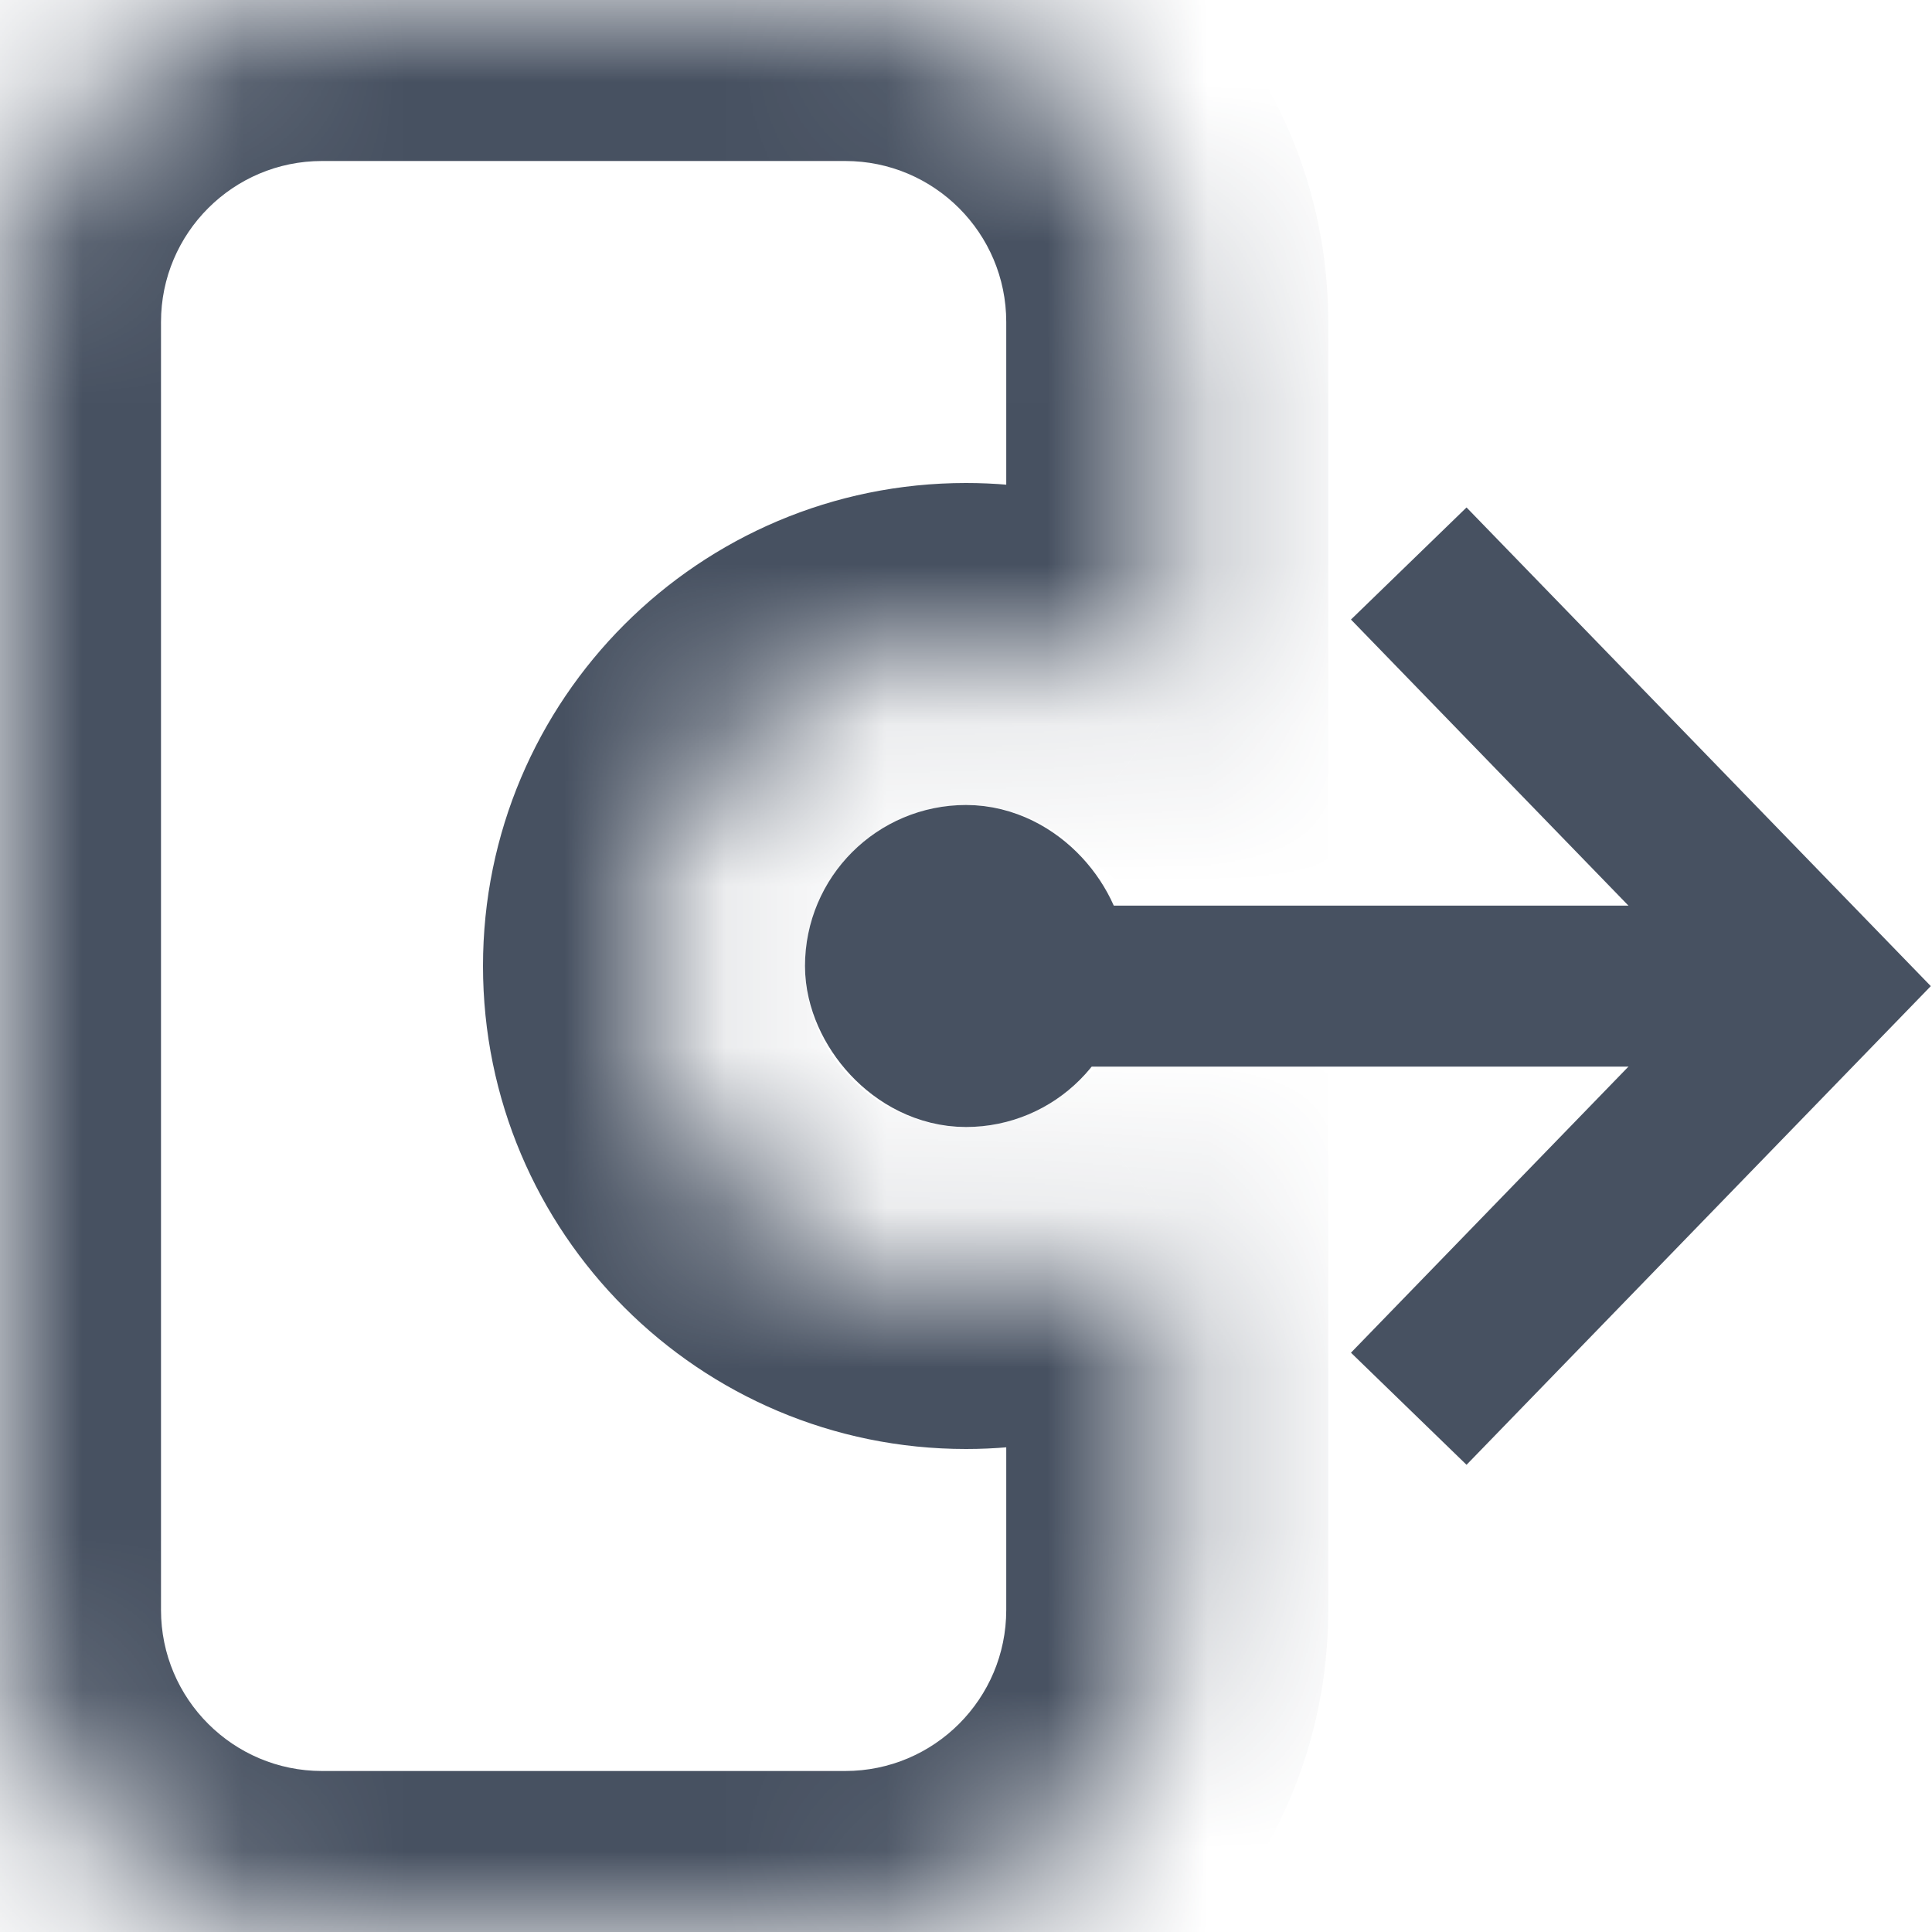 <svg xmlns="http://www.w3.org/2000/svg" width="12" height="12" viewBox="0 0 12 12" fill="none">
<path d="M11.5 6.125L6 6.125" stroke="#475161"/>
<path d="M8.75 3.5L11.296 6.125L8.75 8.75" stroke="#475161"/>
<mask id="path-3-inside-1" fill="white">
<path fill-rule="evenodd" clip-rule="evenodd" d="M2 0C0.895 0 0 0.895 0 2V10C0 11.105 0.895 12 2 12H5.25C6.355 12 7.25 11.105 7.25 10V7.561C6.908 7.836 6.473 8 6 8C4.895 8 4 7.105 4 6C4 4.895 4.895 4 6 4C6.473 4 6.908 4.164 7.25 4.439V2C7.25 0.895 6.355 0 5.25 0H2Z"/>
</mask>
<path d="M7.25 7.561H8.25V5.478L6.625 6.781L7.25 7.561ZM7.25 4.439L6.625 5.219L8.25 6.522V4.439H7.25ZM1 2C1 1.448 1.448 1 2 1V-1C0.343 -1 -1 0.343 -1 2H1ZM1 10V2H-1V10H1ZM2 11C1.448 11 1 10.552 1 10H-1C-1 11.657 0.343 13 2 13V11ZM5.25 11H2V13H5.25V11ZM6.25 10C6.25 10.552 5.802 11 5.25 11V13C6.907 13 8.25 11.657 8.25 10H6.25ZM6.25 7.561V10H8.25V7.561H6.25ZM6.625 6.781C6.453 6.918 6.237 7 6 7V9C6.708 9 7.362 8.753 7.875 8.342L6.625 6.781ZM6 7C5.448 7 5 6.552 5 6H3C3 7.657 4.343 9 6 9V7ZM5 6C5 5.448 5.448 5 6 5V3C4.343 3 3 4.343 3 6H5ZM6 5C6.237 5 6.453 5.082 6.625 5.219L7.875 3.658C7.362 3.247 6.708 3 6 3V5ZM6.25 2V4.439H8.25V2H6.25ZM5.25 1C5.802 1 6.25 1.448 6.25 2H8.25C8.25 0.343 6.907 -1 5.25 -1V1ZM2 1H5.25V-1H2V1Z" fill="#475161" mask="url(#path-3-inside-1)"/>
<rect x="5.5" y="5.5" width="1" height="1" rx="0.5" stroke="#475161"/>
</svg>